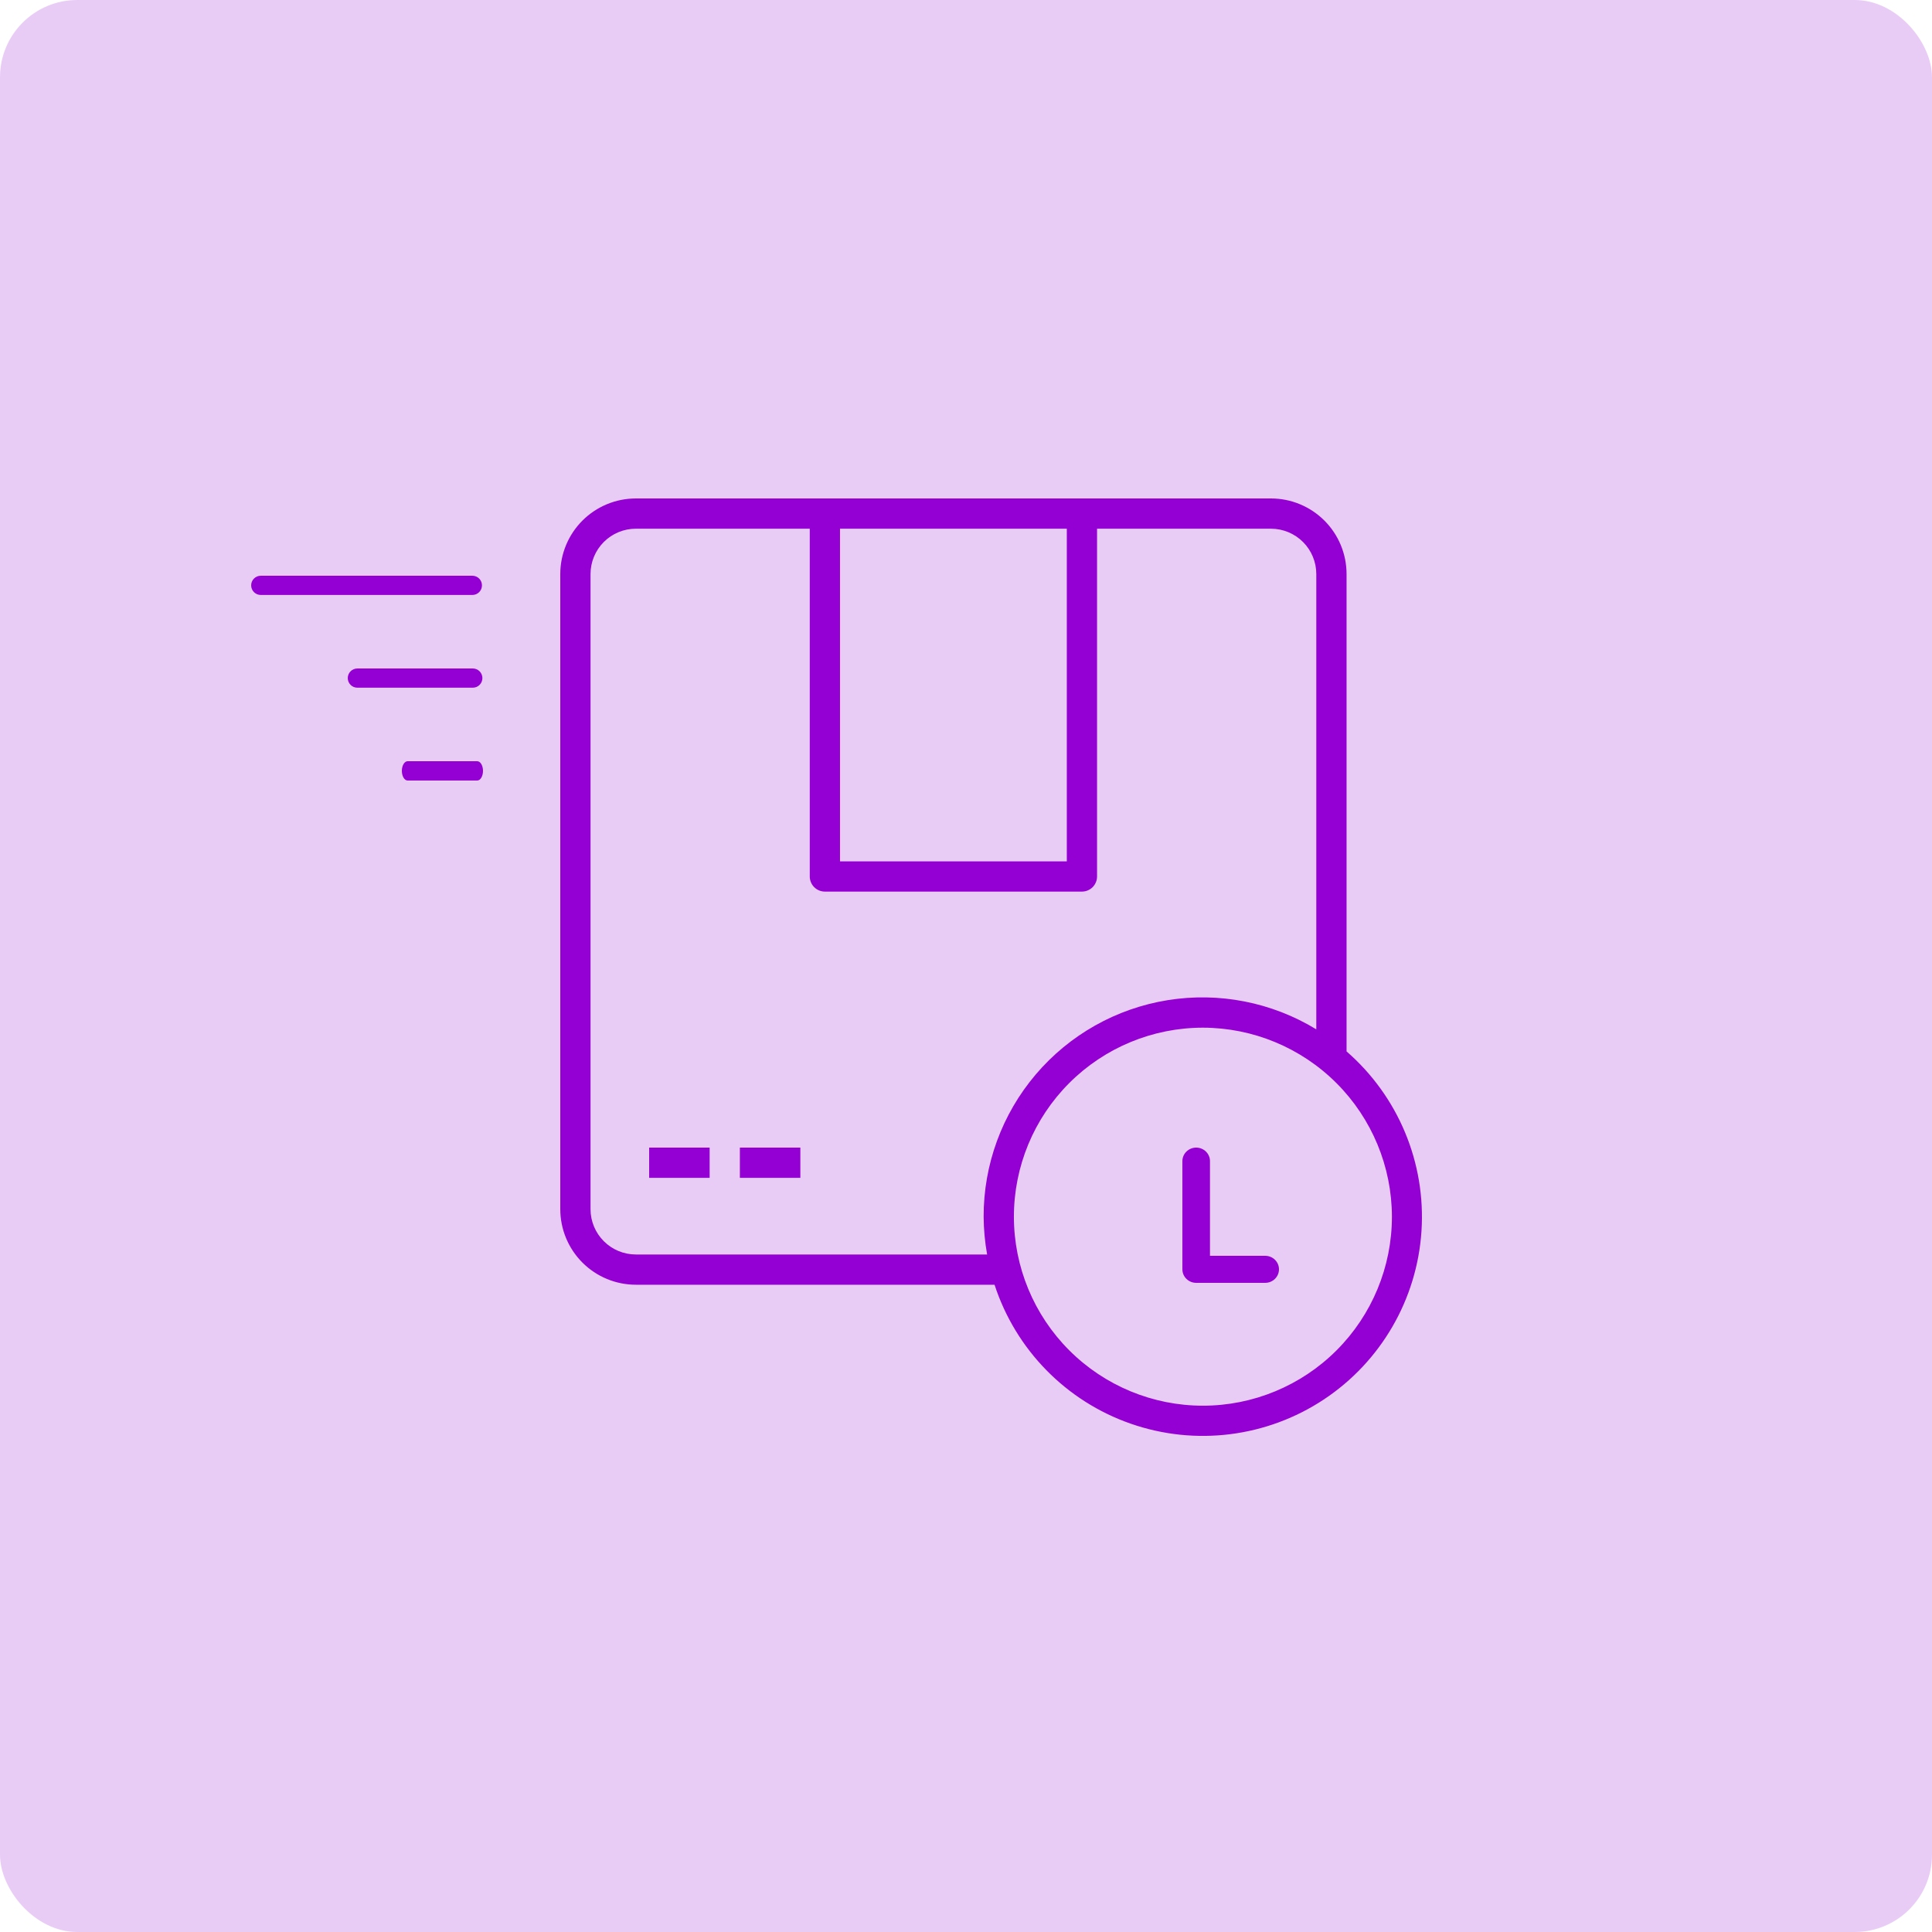 <svg width="500" height="500" viewBox="0 0 500 500" fill="none" xmlns="http://www.w3.org/2000/svg">
<rect width="500" height="500" rx="20" fill="#9400D3" fill-opacity="0.2"/>
<path d="M328.921 129H164.566C159.377 129 154.401 131.061 150.73 134.73C147.061 138.4 145 143.377 145 148.566V312.921C145 318.11 147.061 323.086 150.73 326.757C154.4 330.426 159.377 332.487 164.566 332.487H257.387C262.878 349.326 275.921 362.631 292.647 368.455C309.372 374.281 327.858 371.956 342.624 362.171C357.386 352.387 366.728 336.265 367.88 318.592C369.031 300.919 361.858 283.722 348.489 272.107V148.566C348.489 143.377 346.427 138.401 342.759 134.73C339.089 131.061 334.111 129 328.923 129H328.921ZM217.392 136.826H276.09V222.917H217.392V136.826ZM164.566 324.66C161.453 324.66 158.465 323.424 156.265 321.222C154.064 319.021 152.827 316.034 152.827 312.921V148.566C152.827 145.453 154.063 142.466 156.265 140.265C158.466 138.064 161.453 136.827 164.566 136.827H209.566V226.831C209.566 227.868 209.978 228.864 210.712 229.598C211.445 230.332 212.441 230.744 213.479 230.744H280.003C281.041 230.744 282.037 230.332 282.771 229.598C283.504 228.864 283.917 227.868 283.917 226.831V136.827H328.916C332.029 136.827 335.017 138.064 337.218 140.265C339.419 142.466 340.656 145.454 340.656 148.566V266.392C329.143 259.378 315.507 256.7 302.196 258.84C288.886 260.981 276.776 267.802 268.045 278.074C259.314 288.346 254.534 301.396 254.565 314.877C254.586 318.158 254.887 321.43 255.465 324.66L164.566 324.66ZM360.227 314.877C360.227 327.851 355.073 340.292 345.9 349.466C336.726 358.639 324.284 363.793 311.311 363.793C298.338 363.793 285.897 358.639 276.723 349.466C267.55 340.292 262.396 327.851 262.396 314.877C262.396 301.904 267.55 289.463 276.723 280.289C285.897 271.116 298.338 265.962 311.311 265.962C324.277 265.983 336.707 271.144 345.877 280.312C355.045 289.482 360.206 301.912 360.227 314.877Z" fill="#9400D3"/>
<path d="M168 297H183.653V304.826H168V297Z" fill="#9400D3"/>
<path d="M191.479 297H207.132V304.826H191.479V297Z" fill="#9400D3"/>
<path d="M67.49 153.977H122.245C123.62 153.977 124.733 152.863 124.733 151.488C124.733 150.115 123.62 149 122.245 149H67.49C66.115 149 65 150.115 65 151.488C65 152.863 66.115 153.977 67.49 153.977Z" fill="#9400D3"/>
<path d="M92.49 177.977H122.356C123.731 177.977 124.844 176.863 124.844 175.49C124.844 174.115 123.731 173 122.356 173H92.49C91.115 173 90 174.115 90 175.49C90 176.863 91.115 177.977 92.49 177.977Z" fill="#9400D3"/>
<path d="M105.5 202H123.501C124.329 202 125 200.88 125 199.501C125 198.12 124.329 197 123.501 197H105.5C104.672 197 104 198.12 104 199.501C104 200.88 104.672 202 105.5 202Z" fill="#9400D3"/>
<path fill-rule="evenodd" clip-rule="evenodd" d="M327.428 325H313.143V300.501C313.143 298.569 311.544 297 309.572 297C307.601 297 306 298.569 306 300.501V328.499C306 330.431 307.601 332 309.572 332H327.428C329.399 332 331 330.431 331 328.499C331 326.567 329.399 325 327.428 325Z" fill="#9400D3"/>
</svg>
